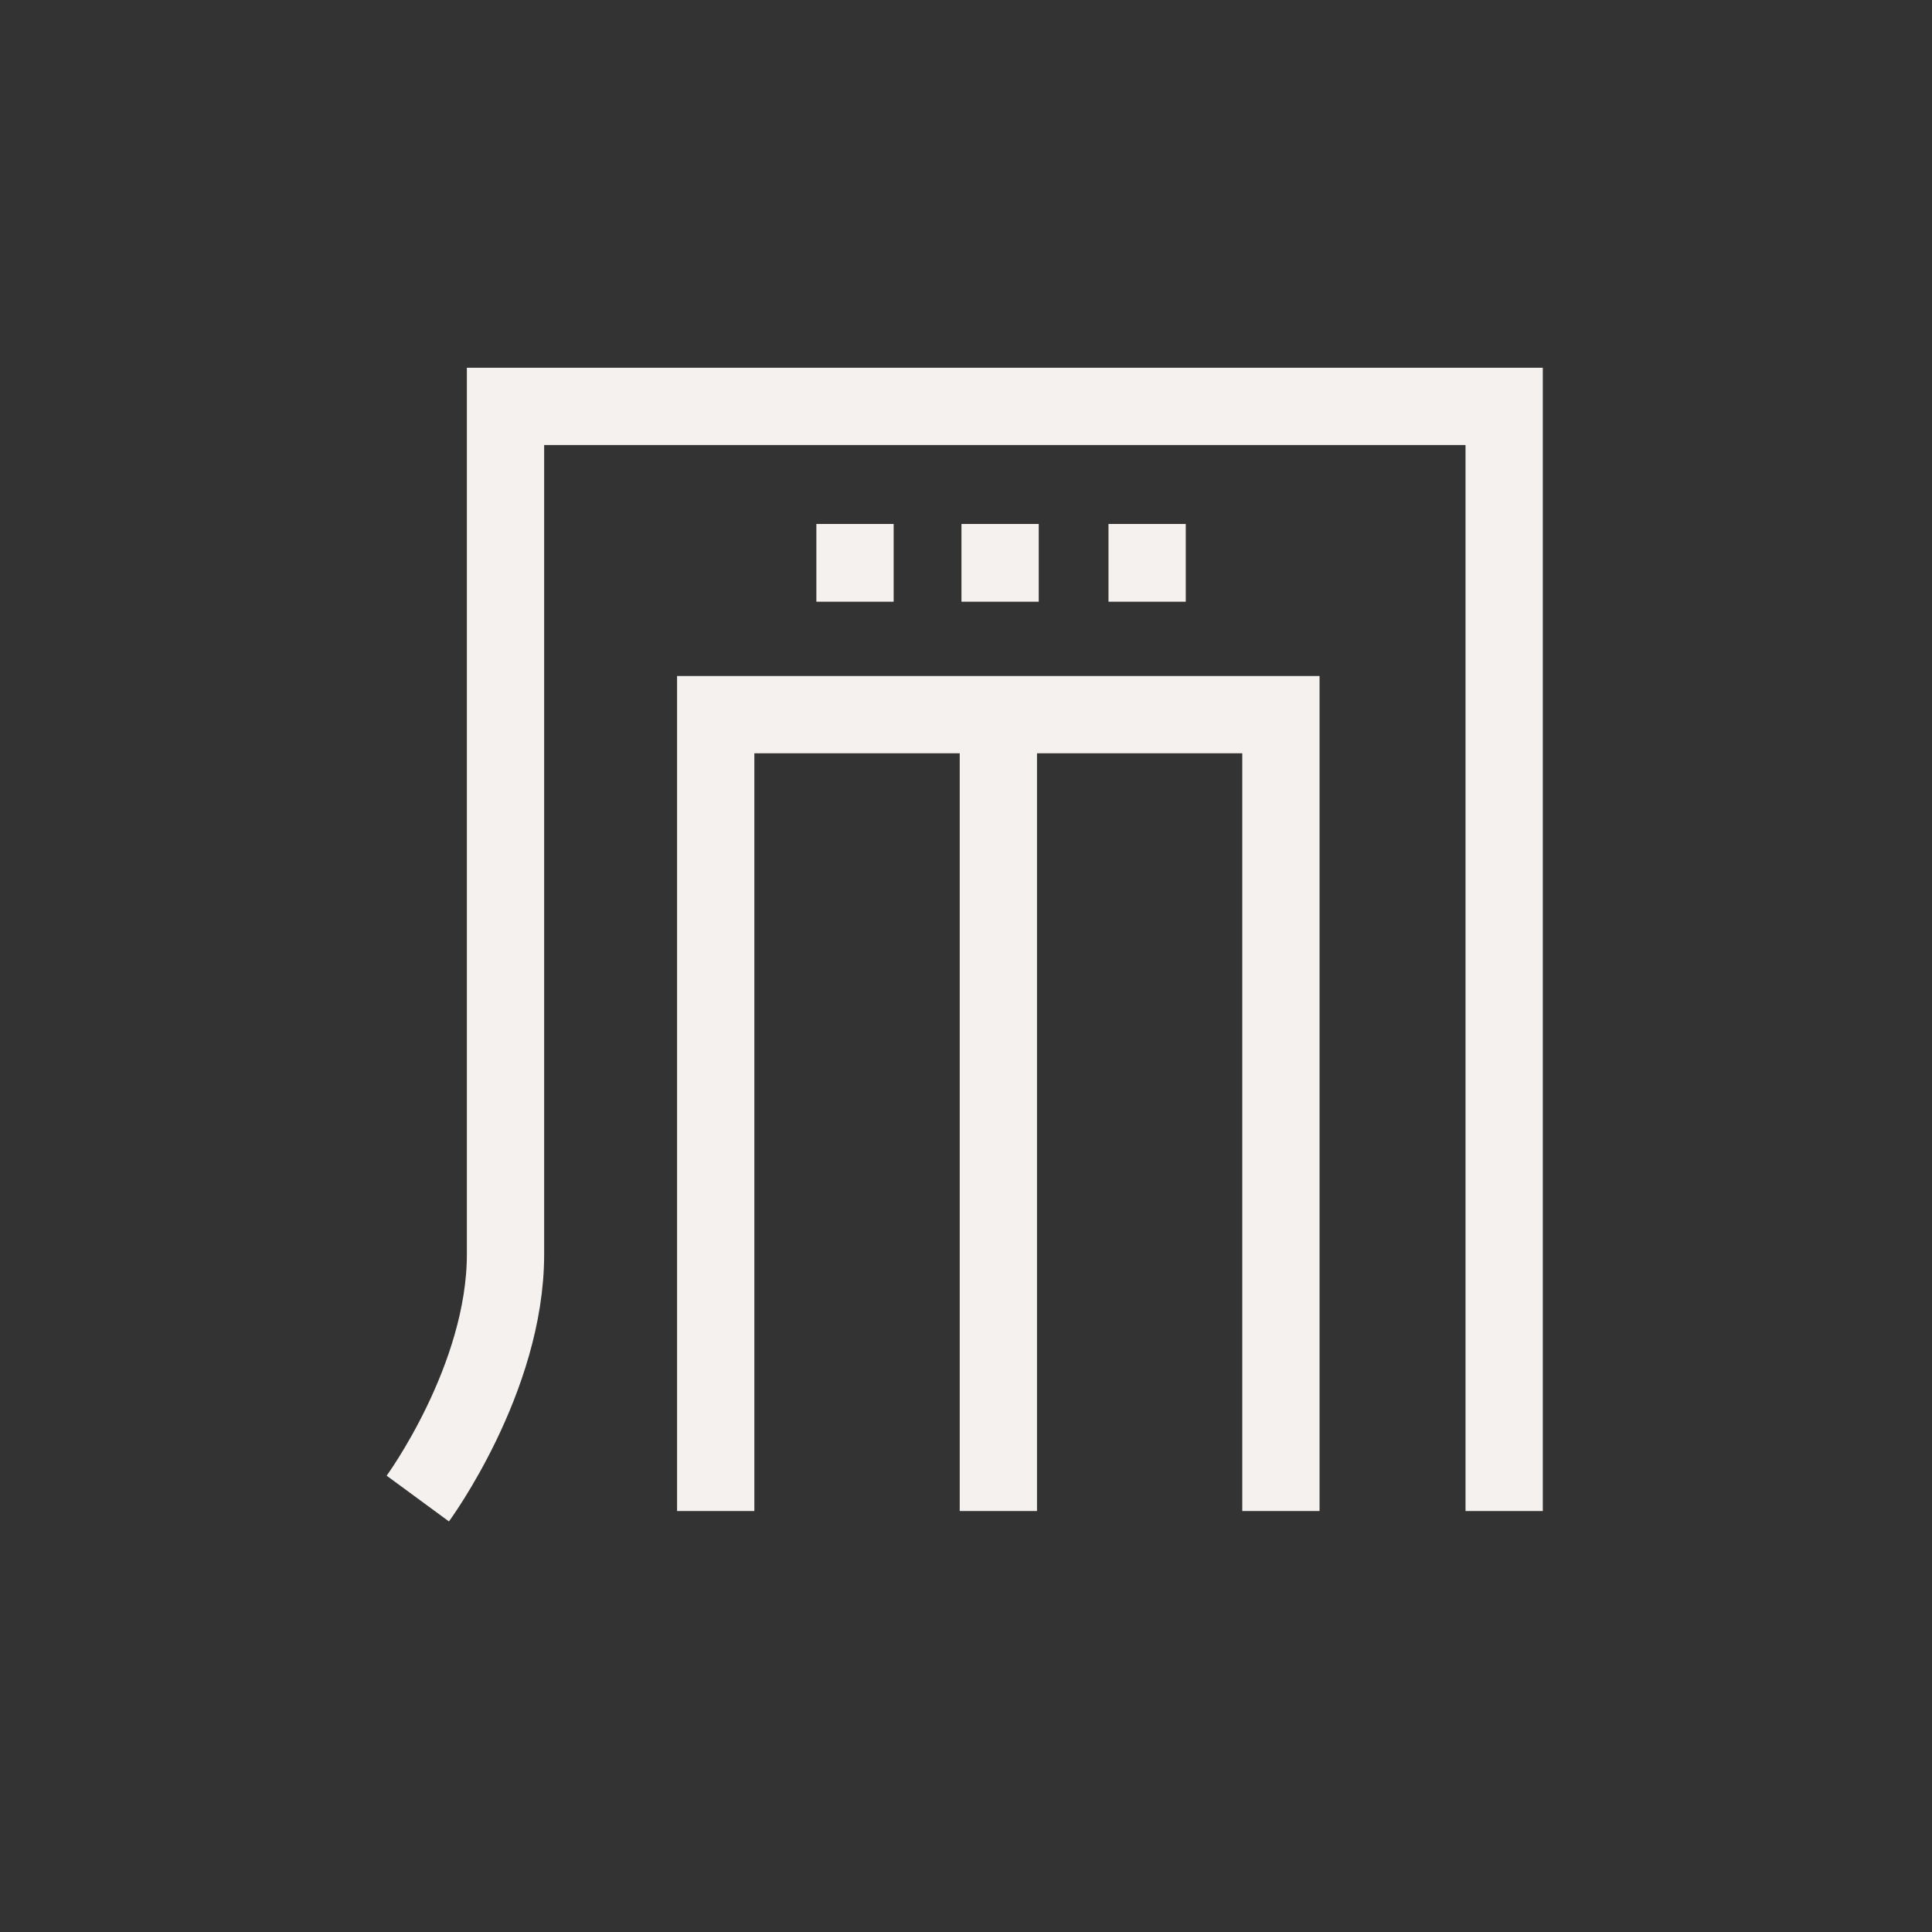 <?xml version="1.0" encoding="UTF-8"?>
<svg id="iconos" xmlns="http://www.w3.org/2000/svg" viewBox="0 0 200 200">
  <rect x="0" y="0" width="200" height="200" fill="#333333" stroke="none"/>
  <defs>
    <style>
      .cls-1 {
        fill: none;
        stroke: #f4f1ee;
        stroke-miterlimit: 10;
        stroke-width: 8px;
      }
    </style>
  </defs>
  <path class="cls-1" d="M43.25,155.13s9.08-12.37,9.08-25.28V42.07h103.38v114.35"/>
  <polyline class="cls-1" points="74.09 156.42 74.09 73.98 132.6 73.98 132.6 156.42"/>
  <line class="cls-1" x1="103.35" y1="73.98" x2="103.35" y2="156.42"/>
  <line class="cls-1" x1="88.51" y1="62.29" x2="88.51" y2="54.24"/>
  <line class="cls-1" x1="118.75" y1="62.29" x2="118.75" y2="54.24"/>
  <line class="cls-1" x1="103.53" y1="62.29" x2="103.53" y2="54.24"/>
</svg>